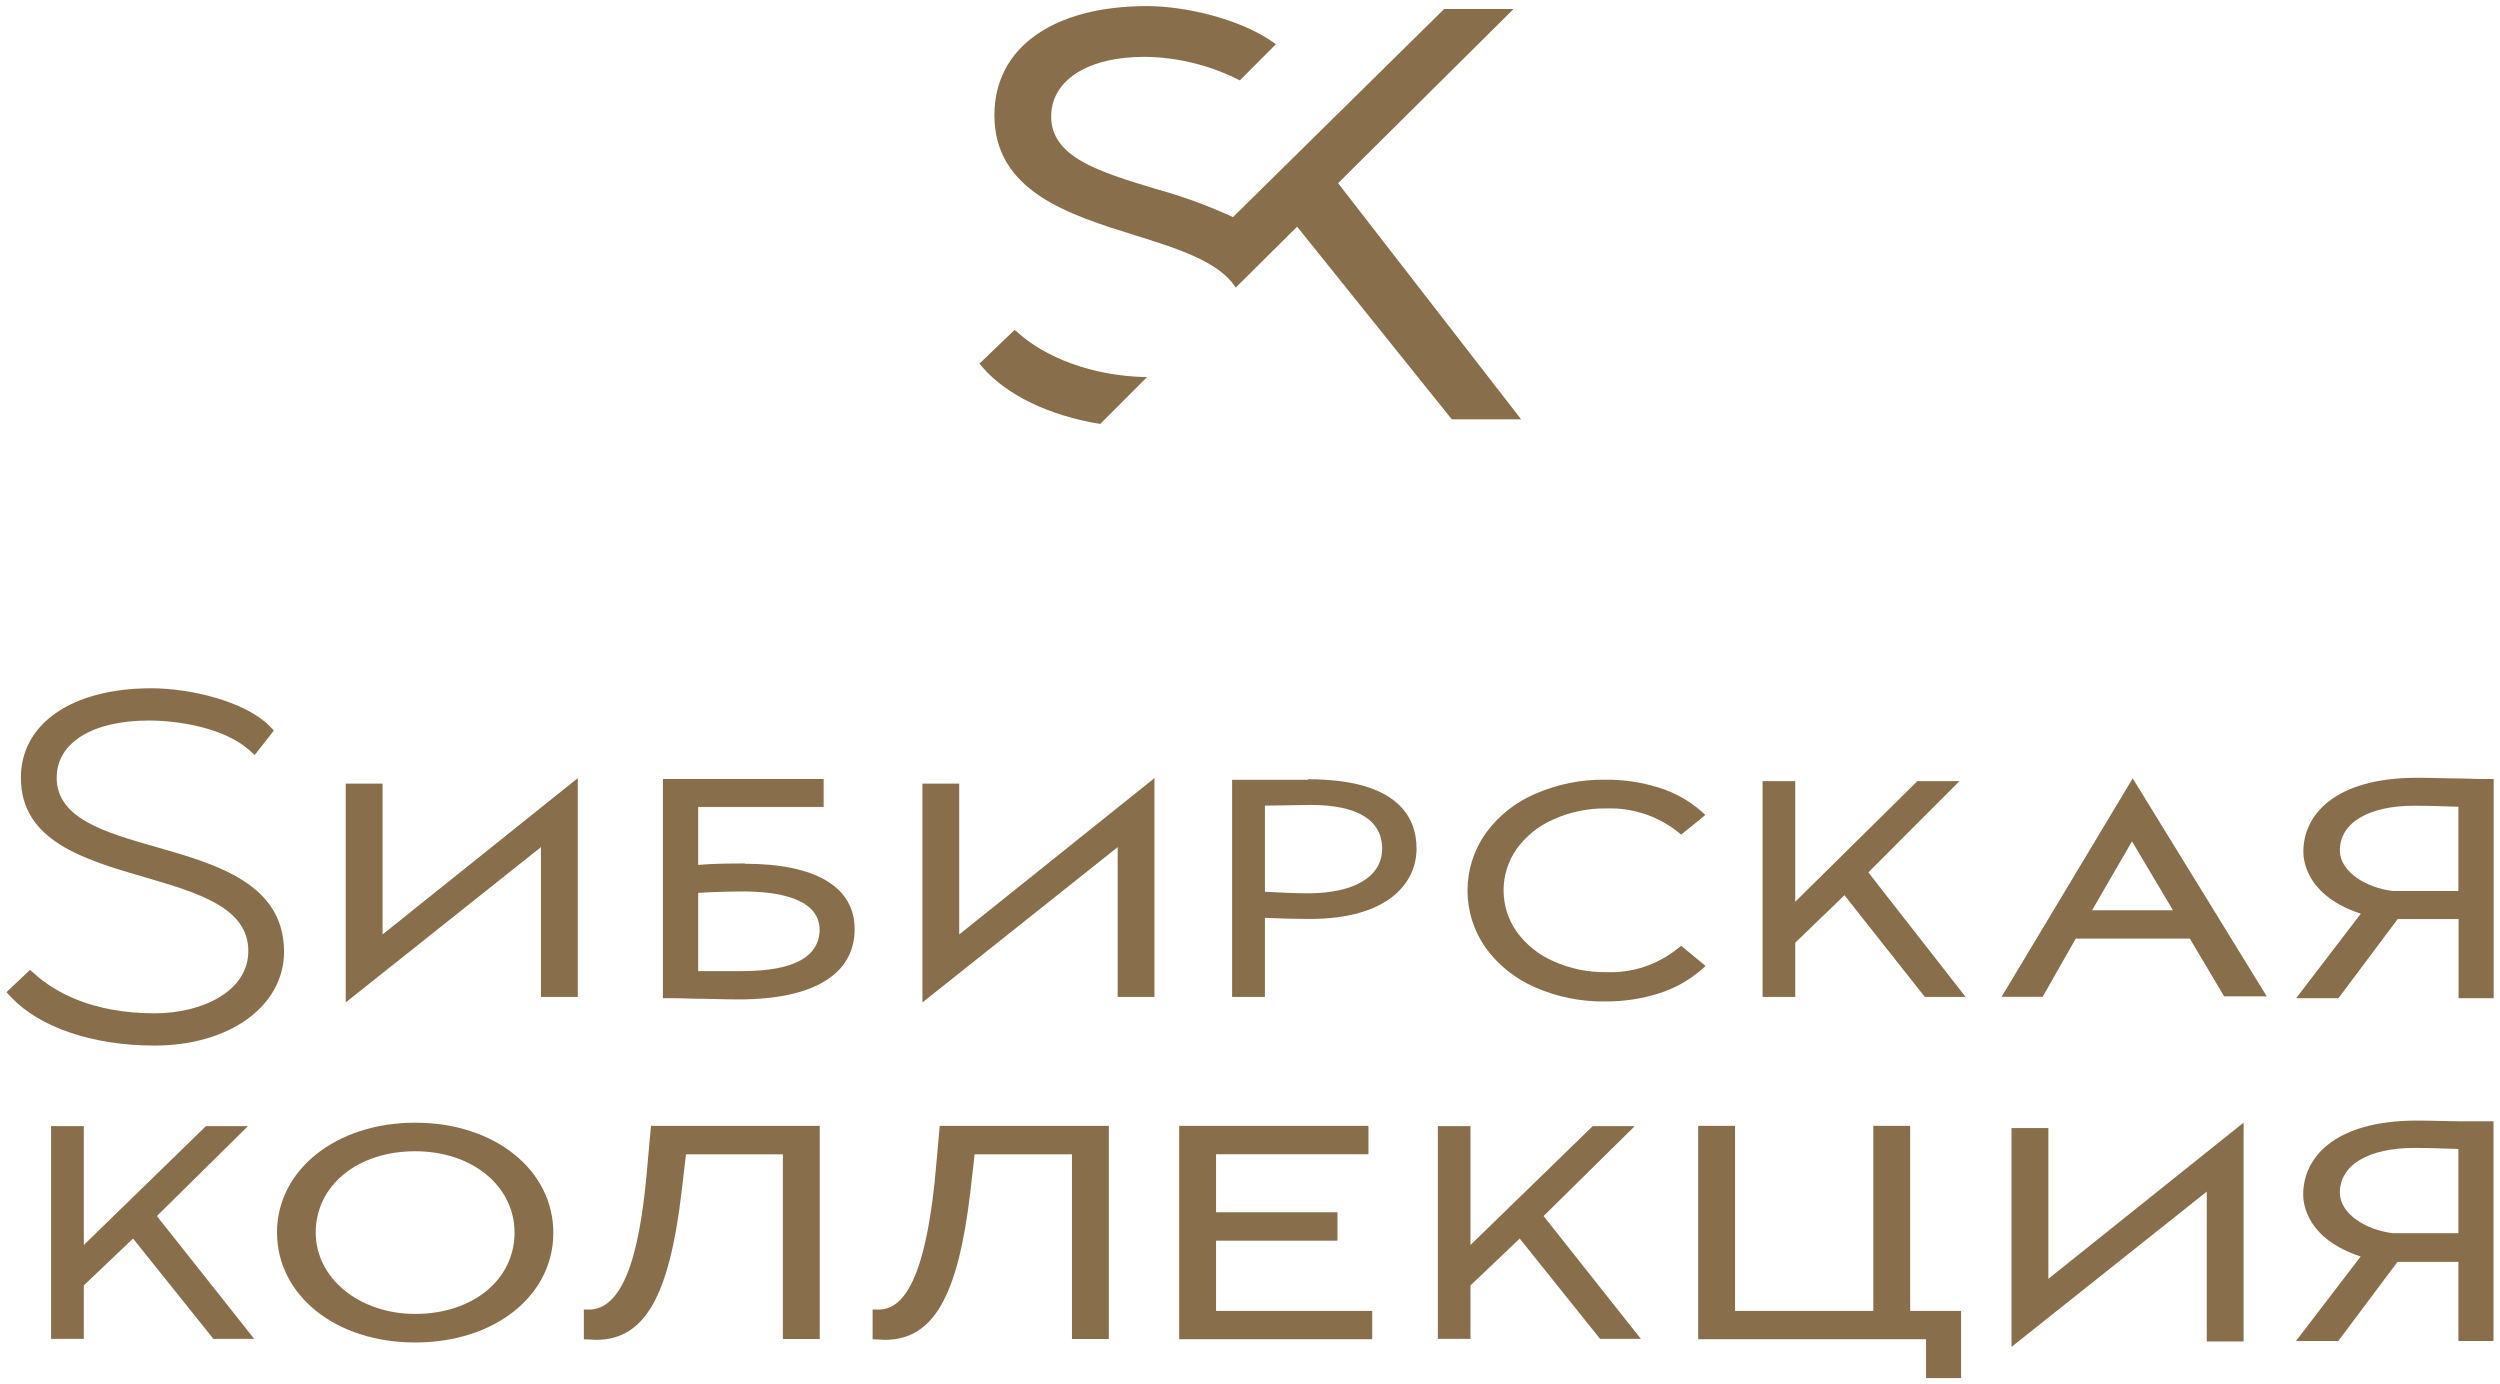 <svg width="354" height="196" viewBox="0 0 354 196" fill="none" xmlns="http://www.w3.org/2000/svg">
<path d="M143.789 46.826L143.665 46.714L138.695 51.482L139.155 52.03C142.51 55.926 148.548 58.84 155.717 60.022H155.804L162.426 53.387H162.028C154.822 53.2 148.026 50.747 143.839 46.838M189.474 25.935L214.323 1.273H204.495L174.59 30.741C171.012 29.093 167.306 27.744 163.507 26.707C155.642 24.317 148.846 22.263 148.846 16.498C148.846 11.357 154.04 8.045 162.078 8.045C166.721 8.101 171.29 9.221 175.434 11.319L175.559 11.382L180.665 6.265L180.504 6.14C175.745 2.679 167.806 0.862 162.426 0.862C149.095 0.862 140.807 6.775 140.807 16.299C140.807 27.118 151.393 30.405 160.687 33.306C166.775 35.198 172.515 37.04 174.863 40.551L174.975 40.725L183.672 32.098L205.464 59.238L205.576 59.375H215.392L189.474 25.935Z" fill="#896E4B"/>
<path d="M58.782 158.972C47.6 158.972 39.226 165.657 39.226 174.509C39.226 183.36 47.451 190.096 58.782 190.096C70.113 190.096 78.35 183.423 78.35 174.571C78.35 165.719 70.113 158.972 58.782 158.972ZM72.859 174.534C72.859 181.207 66.945 186.05 58.782 186.05C50.892 186.05 44.705 180.995 44.705 174.534C44.705 167.861 50.631 163.018 58.782 163.018C66.932 163.018 72.859 167.998 72.859 174.534Z" fill="#896E4B"/>
<path d="M92.178 159.42L91.619 165.645C90.837 174.359 89.135 185.913 83.009 185.427H82.674V189.361V189.648H82.96C83.469 189.648 83.941 189.722 84.401 189.722C91.259 189.722 94.763 183.647 96.515 168.745L97.136 163.454H110.853V189.598H116.071V159.42H92.178Z" fill="#896E4B"/>
<path d="M133.067 159.42L132.508 165.645C130.868 183.871 126.793 185.664 123.898 185.427H123.562V189.361V189.648H123.848C124.345 189.648 124.83 189.722 125.289 189.722C132.135 189.722 135.652 183.647 137.403 168.745L138.012 163.454H151.791V189.598H157.009V159.42H133.067Z" fill="#896E4B"/>
<path d="M172.192 185.626V175.679H189.387V171.658H172.192V163.441H193.773V159.42H166.974V189.635H194.307V185.626H172.192Z" fill="#896E4B"/>
<path d="M270.481 185.626V159.42H265.263V185.626H245.682V159.42H240.464V189.635H272.73V195.138H277.688V185.626H270.481Z" fill="#896E4B"/>
<path d="M352.608 158.772C351.564 158.772 350.123 158.772 348.632 158.772H348.495C346.656 158.772 344.37 158.673 342.283 158.673C330.355 158.673 326.131 164.076 326.131 169.131C326.131 170.575 326.715 175.442 334.269 177.92L325.112 189.884H331.101L339.487 178.679H348.11V189.884H353.08V158.772H352.608ZM348.11 162.707V174.621H338.854C335.126 174.198 331.325 171.932 331.325 168.869C331.325 164.972 335.363 162.545 341.86 162.545C343.985 162.545 346.135 162.632 347.725 162.682L348.11 162.707Z" fill="#896E4B"/>
<path d="M290.05 181.082V159.731H284.832V190.718L312.476 168.732V189.947H317.695V158.959L290.05 181.082Z" fill="#896E4B"/>
<path d="M54.171 132.317V110.954H48.953V141.941L76.598 119.955V141.169H81.816V110.182L54.171 132.317Z" fill="#896E4B"/>
<path d="M135.825 132.317V110.954H130.619V141.941L158.264 119.955V141.169H163.469V110.182L135.825 132.317Z" fill="#896E4B"/>
<path d="M105.522 122.27C103.708 122.27 101.025 122.27 98.863 122.469V114.265H116.63V110.306H93.868V141.343H94.353C95.409 141.343 96.738 141.343 98.266 141.418C100.217 141.418 102.404 141.517 104.615 141.517C115.189 141.517 121.016 137.969 121.016 131.558C121.016 125.594 115.499 122.308 105.485 122.308M116.058 131.583C116.058 135.517 112.331 137.509 105.087 137.509C103.708 137.509 102.404 137.509 101.248 137.509H98.863V126.428C101.683 126.254 104.392 126.229 105.162 126.229C110.132 126.229 116.058 127.188 116.058 131.695" fill="#896E4B"/>
<path d="M185.201 110.418H179.746C177.845 110.418 175.882 110.418 174.776 110.418H174.466V141.169H179.113V129.964C181.138 130.064 183.548 130.126 185.437 130.126C196.619 130.126 200.582 124.984 200.582 120.166C200.582 115.685 197.911 110.344 185.225 110.344M195.712 120.166C195.712 124.125 191.786 126.491 185.225 126.491C183.175 126.491 181.25 126.379 179.212 126.279H179.113V114.079C180.877 114.079 183.971 113.979 185.586 113.979C192.208 113.979 195.712 116.12 195.712 120.204" fill="#896E4B"/>
<path d="M237.606 134.272C234.739 136.604 231.121 137.808 227.431 137.658C224.863 137.694 222.319 137.167 219.976 136.114C217.901 135.214 216.104 133.774 214.77 131.944C213.558 130.225 212.908 128.172 212.908 126.067C212.908 123.963 213.558 121.91 214.77 120.191C216.104 118.361 217.901 116.921 219.976 116.021C222.319 114.967 224.863 114.441 227.431 114.477C231.117 114.339 234.73 115.527 237.619 117.826L238.054 118.187L241.483 115.398L240.924 114.888C239.178 113.364 237.134 112.224 234.923 111.539C232.464 110.761 229.897 110.379 227.319 110.406C223.901 110.356 220.512 111.04 217.379 112.41C214.575 113.604 212.148 115.541 210.36 118.013C208.693 120.381 207.799 123.207 207.799 126.105C207.799 129.002 208.693 131.829 210.36 134.197C212.144 136.663 214.561 138.598 217.355 139.799C220.486 141.175 223.876 141.858 227.294 141.804C229.881 141.825 232.456 141.439 234.923 140.658C237.139 139.956 239.19 138.808 240.949 137.285L241.508 136.774L238.066 133.936L237.606 134.272Z" fill="#896E4B"/>
<path d="M302.114 110.418L301.99 110.219L283.713 140.671L283.428 141.144H289.242L293.926 132.902H310.078L314.936 141.082H320.974L302.114 110.418ZM307.693 128.894H296.237L301.89 119.133L307.693 128.894Z" fill="#896E4B"/>
<path d="M352.607 110.306C351.539 110.306 350.122 110.306 348.532 110.231H348.383C346.47 110.231 344.295 110.132 342.307 110.132C330.38 110.132 326.156 115.535 326.156 120.59C326.156 122.034 326.739 126.901 334.294 129.379L325.137 141.343H331.125L339.512 130.138H348.134V141.343H353.104V110.306H352.607ZM348.11 114.24V126.167H338.853C335.126 125.744 331.324 123.478 331.324 120.415C331.324 116.518 335.362 114.091 341.86 114.091C344.022 114.091 346.159 114.178 347.737 114.228L348.11 114.24Z" fill="#896E4B"/>
<path d="M22.179 119.955C14.898 117.888 8.027 115.909 8.027 110.12C8.027 105.14 13.146 102.028 21.073 102.028C25.447 102.028 31.783 103.111 35.262 106.186L36.069 106.908L38.778 103.447L38.182 102.812C34.715 99.326 27 97.459 21.421 97.459C10.239 97.459 2.958 102.438 2.958 110.12C2.958 119.096 11.867 121.698 20.489 124.213C28.031 126.416 35.162 128.508 35.162 134.658C35.162 140.447 28.503 143.485 21.918 143.485C13.034 143.485 7.791 140.472 4.959 137.957L4.25 137.335L0.908 140.497L1.604 141.231C5.642 145.502 13.208 148.054 21.868 148.054C32.504 148.054 40.219 142.464 40.219 134.758C40.219 125.122 30.64 122.383 22.179 119.955Z" fill="#896E4B"/>
<path d="M249.584 110.605H254.206V127.686L271.501 110.605H277.464L264.555 123.528L278.334 141.169H272.557L261.176 126.765L254.206 133.487V141.169H249.584V110.605Z" fill="#896E4B"/>
<path d="M7.232 159.458H11.867V176.289L29.162 159.458H35.113L22.216 172.193L35.995 189.586H30.218L18.837 175.381L11.867 182.016V189.586H7.232V159.458Z" fill="#896E4B"/>
<path d="M203.601 159.458H208.222V176.289L225.53 159.458H231.481L218.572 172.193L232.351 189.586H226.573L215.193 175.381L208.222 182.016V189.586H203.601V159.458Z" fill="#896E4B"/>
</svg>
